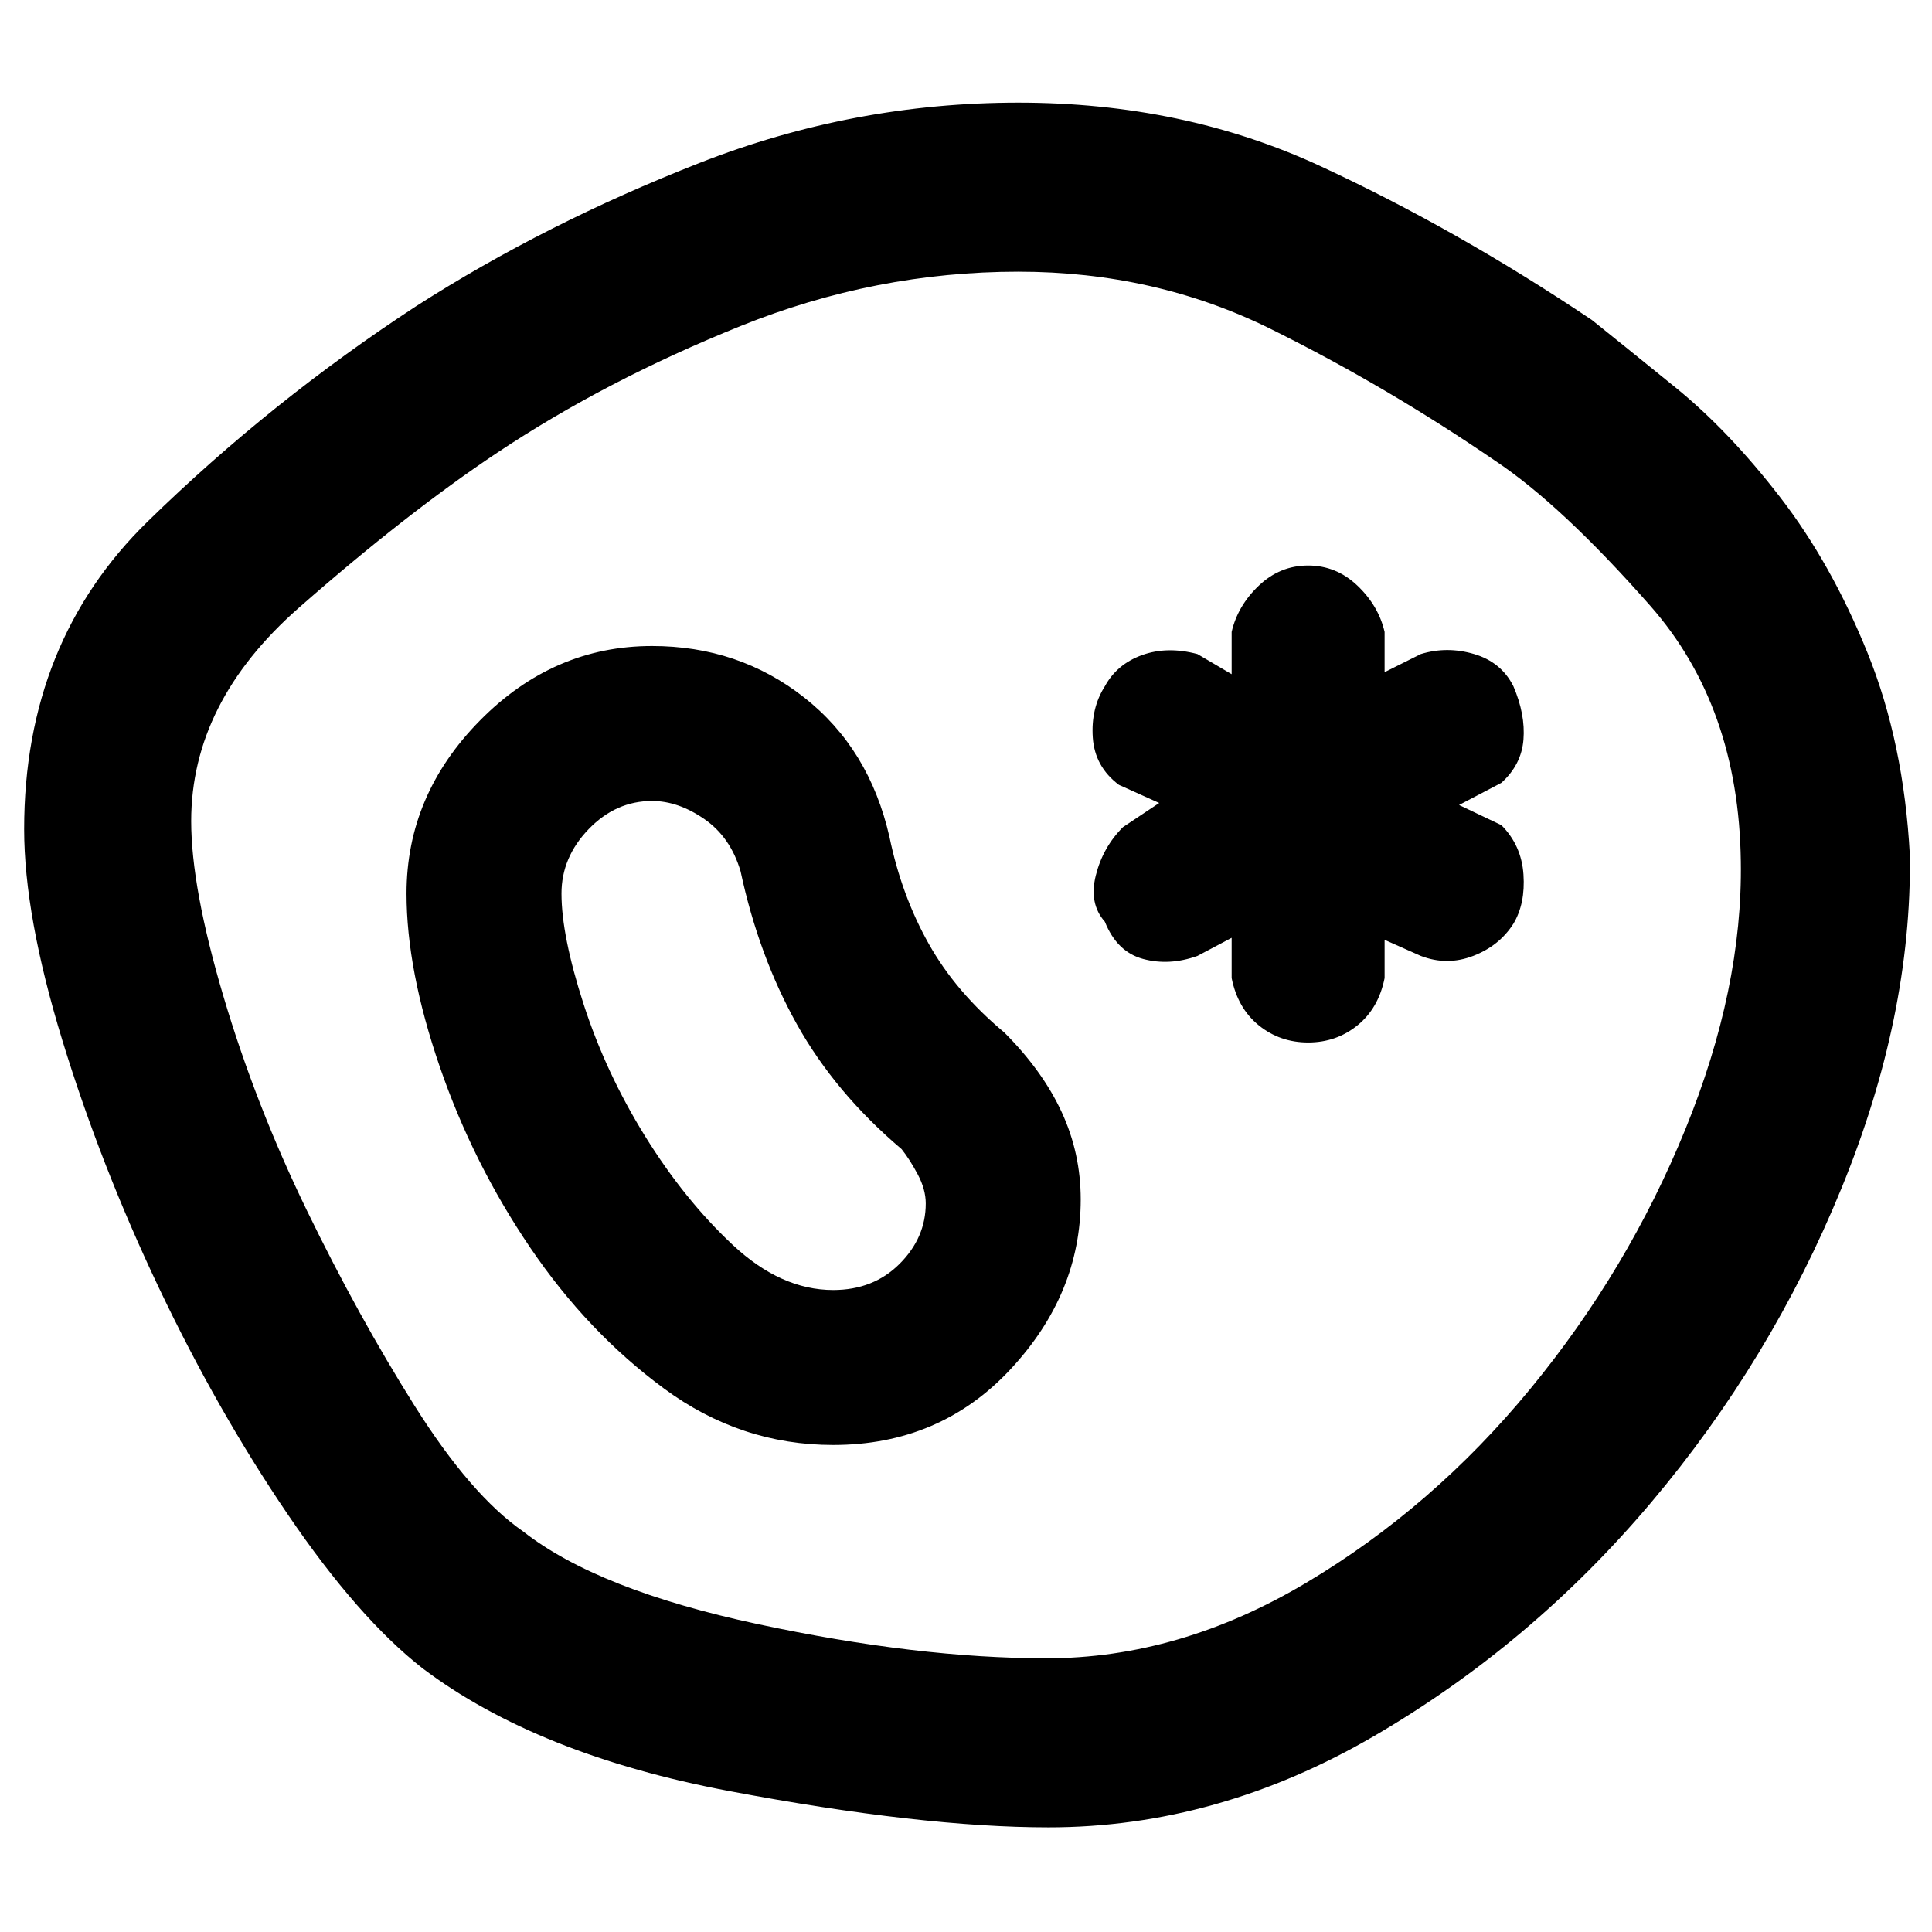 <svg xmlns="http://www.w3.org/2000/svg" height="48" viewBox="0 -960 960 960" width="48"><path d="M521-52q-63 0-158.5-18T210-131q-32-25-67-76.5T79-320q-29-61-48-123T12-548q0-93 61.5-153T207-808q64-41 140.5-71T506-909q82 0 150 31.5T791-801q15 12 41.5 33.5t52 54.5q25.5 33 43.5 77.5T949-535q1 80-34 165.5t-94.5 156Q761-143 683-97.5T521-52Zm-1-84q66 0 129-37.5T760.5-270q48.5-59 77-129T865-532q-1-77-45-127t-77-72q-54-37-111.5-65.5T506-825q-71 0-138 27t-121 63q-45 30-98.5 77T95-552q0 33 16 87t41.5 106.5q25.5 52.5 53.5 97t54 62.5q37 29 116.5 46T520-136ZM414-242q53 0 88-37.5t35-84.5q0-23-9.5-43.5T499-447q-24-20-37.5-44T442-544q-10-44-42.5-69.5T324-639q-49 0-85.5 37T202-516q0 38 16.5 86t45 90q28.5 42 66.5 70t84 28Zm0-77q-26 0-50-22.5t-43.5-54Q301-427 290-461t-11-55q0-18 13.5-32t31.5-14q13 0 26 9t18 26q9 42 28 76t52 62q4 5 8 12.5t4 14.5q0 17-13 30t-33 13Zm236-123q14 0 24.5-8.5T688-474v-19l18 8q13 5 26 0t20-16q6-10 5-24.5T746-550l-21-10 21-11q10-9 11-21.5t-5-26.5q-6-12-19.5-16t-26.5 0l-18 9v-20q-3-13-13.5-23T650-679q-14 0-24.5 10T612-646v21l-17-10q-15-4-27.5.5T549-619q-7 11-6 25.5t13 23.5l20 9-18 12q-10 10-13.5 24t4.5 23q6 15 19 18.5t27-1.5l17-9v20q3 15 13.5 23.5T650-442Zm-167-38Z"/></svg>